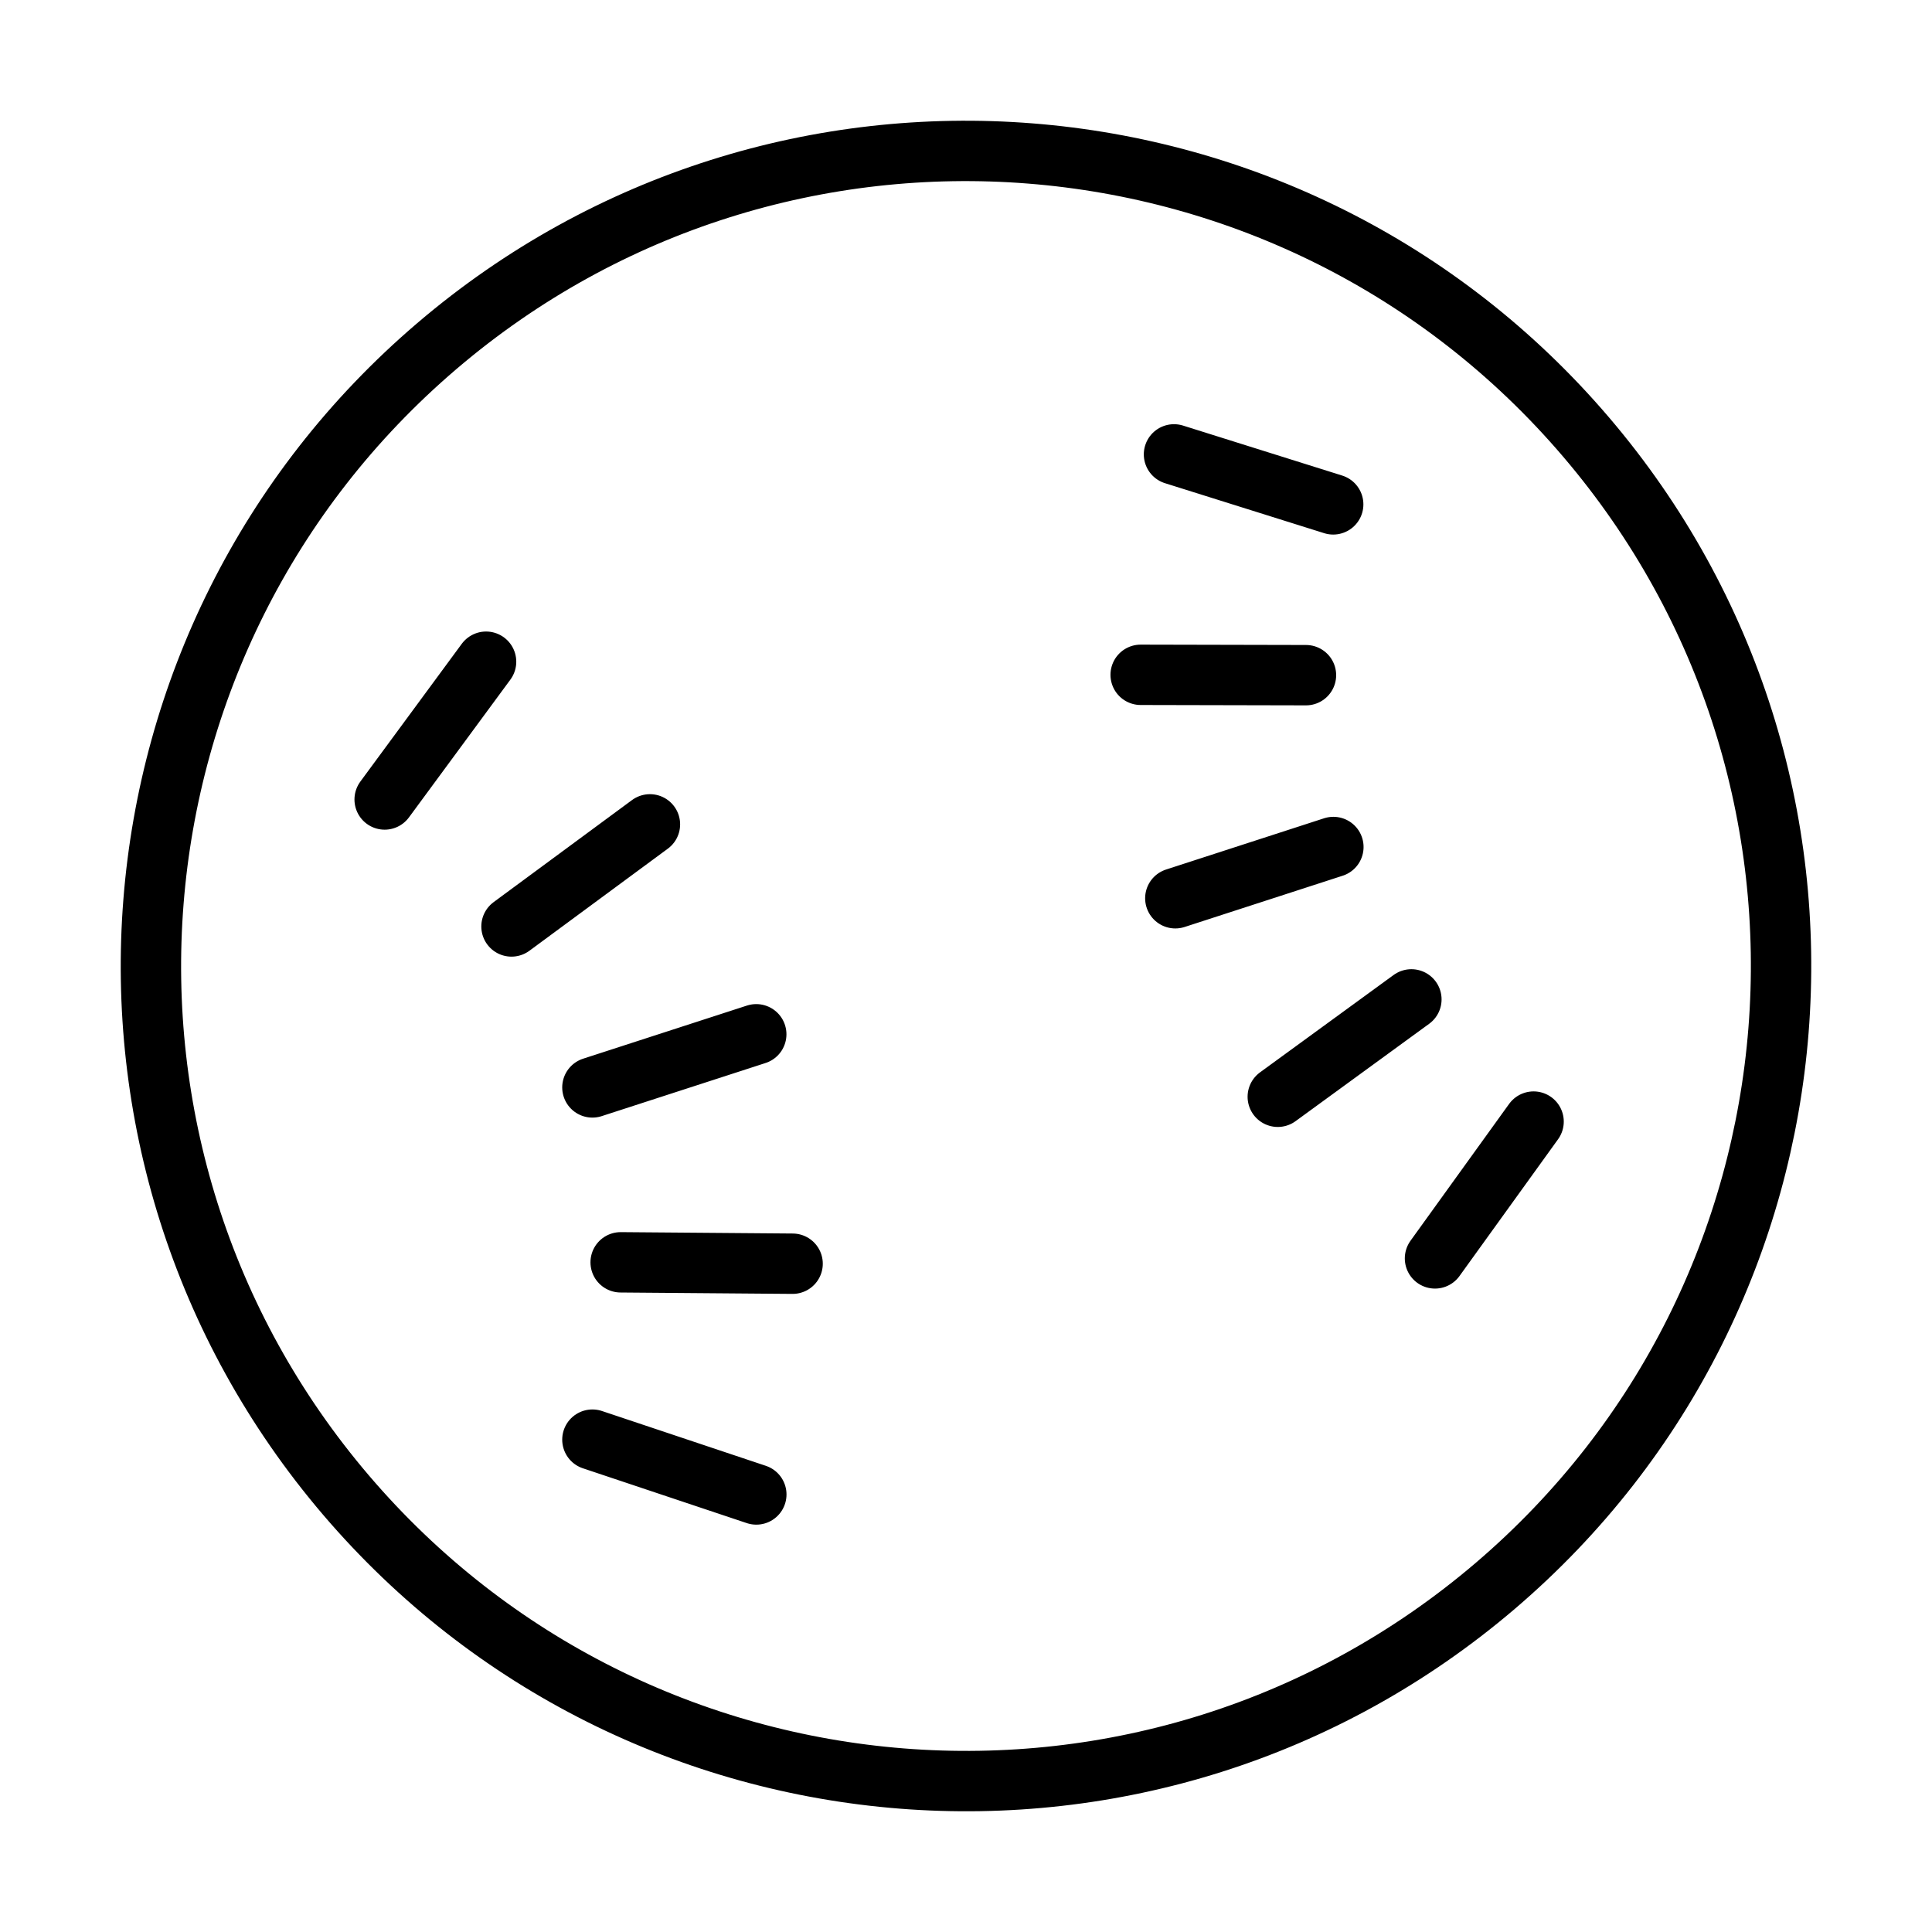 <svg width="32" height="32" viewBox="0 0 32 32" fill="none" xmlns="http://www.w3.org/2000/svg">
<path d="M19.467 14.878L22.085 14.029M21.164 18.166L23.377 16.553M23.768 20.843L25.401 18.577M19.445 7.526L22.082 8.354M18.893 11.177L21.631 11.183M12.526 17.131L9.812 18.011M13.128 20.931L10.28 20.908M12.527 24.753L9.812 23.845M8.051 10.96L6.371 13.242M10.765 13.654L8.472 15.345M26.269 7.237C31.108 12.908 30.435 21.429 24.764 26.269C19.092 31.109 10.571 30.435 5.731 24.764C0.891 19.092 1.565 10.571 7.237 5.731C12.908 0.891 21.429 1.565 26.269 7.237Z" stroke="black" stroke-miterlimit="10" stroke-linecap="round"/>
</svg>
